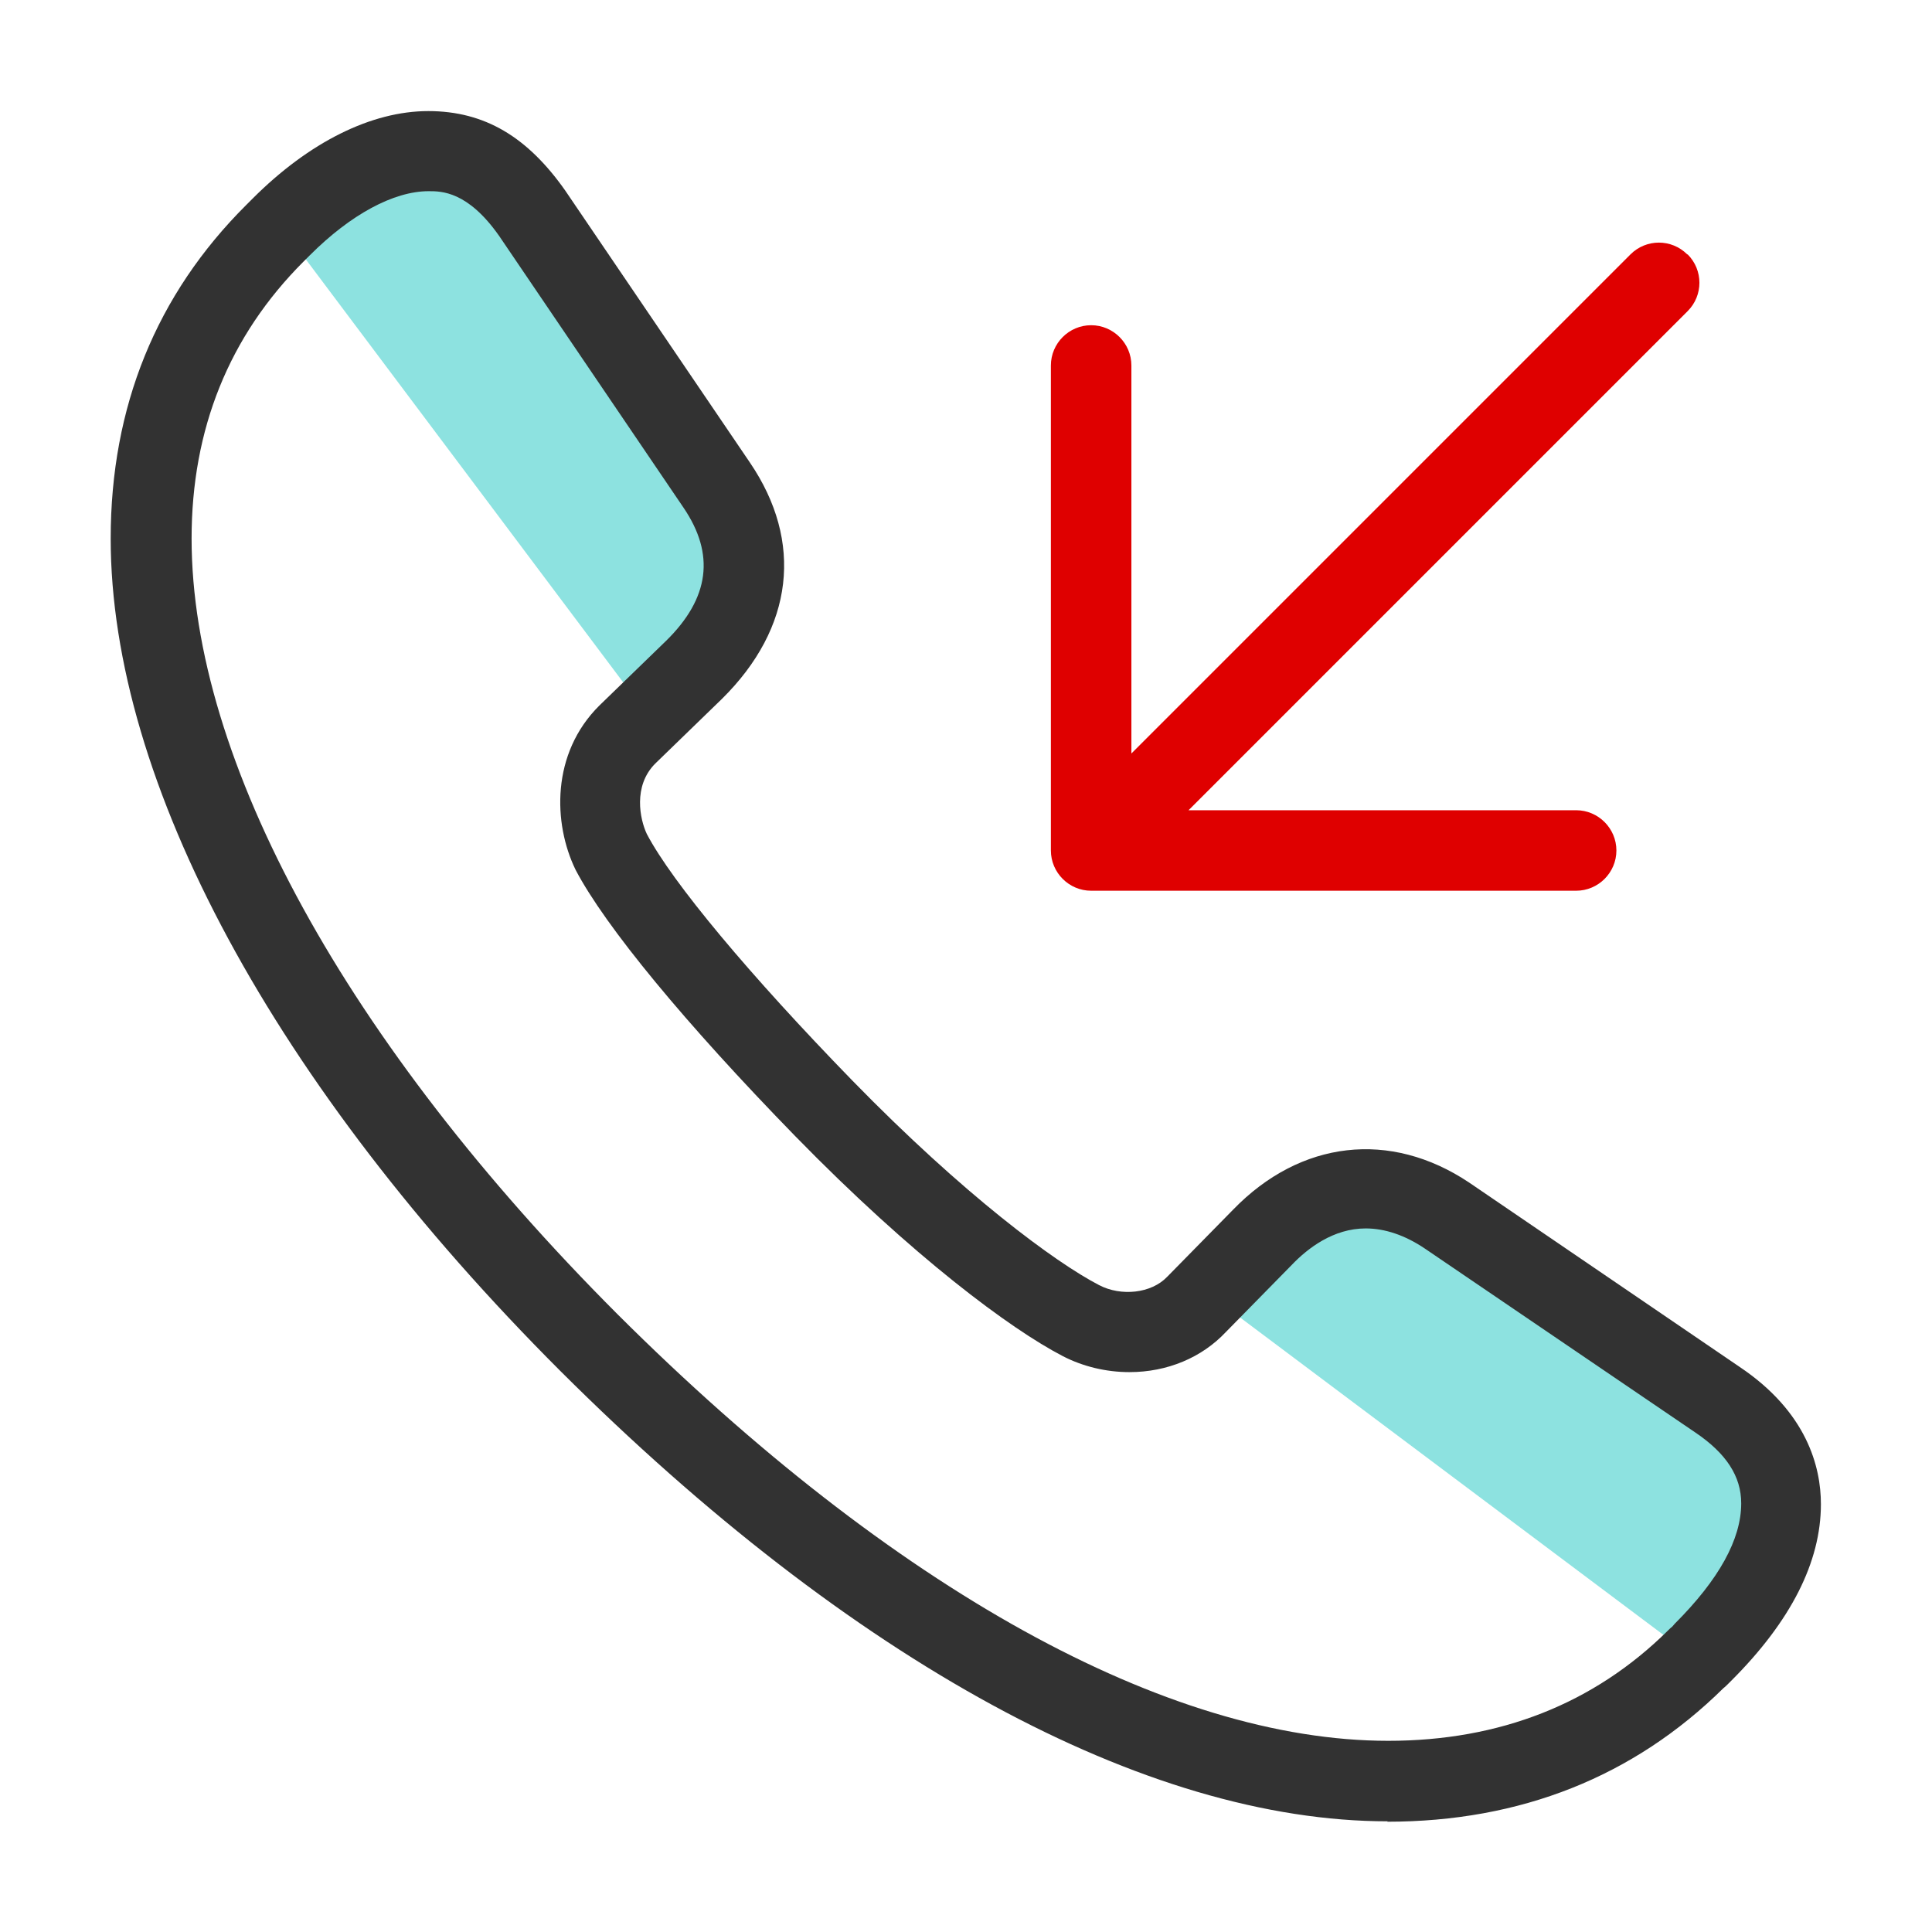 <svg width="48" height="48" viewBox="0 0 48 48" fill="none" xmlns="http://www.w3.org/2000/svg">
<path d="M41.919 6.32C41.529 5.93 40.899 5.93 40.509 6.32L28.109 18.72V9.08C28.109 8.53 27.659 8.08 27.109 8.08C26.559 8.08 26.109 8.53 26.109 9.08V21.13C26.109 21.68 26.559 22.13 27.109 22.13H39.159C39.709 22.13 40.159 21.68 40.159 21.13C40.159 20.58 39.709 20.13 39.159 20.13H29.529L41.929 7.73C42.319 7.34 42.319 6.71 41.929 6.32H41.919Z" fill="#DF0000"/>
<path d="M42.132 41.221L42.182 41.17L42.222 41.141L42.332 41.031C43.612 39.751 44.252 38.511 44.252 37.35C44.252 36.34 43.722 35.471 42.672 34.761L35.952 30.191C35.282 29.741 34.602 29.52 33.922 29.52C33.012 29.52 32.132 29.941 31.362 30.73L29.992 32.12L42.132 41.221Z" fill="#8DE2E0"/>
<path d="M17.241 16.64C18.66 15.24 18.87 13.61 17.8 12.04L13.22 5.29C12.251 3.9 11.28 3.74 10.64 3.74C9.49 3.74 8.2 4.41 6.98 5.62L16.081 17.75L17.23 16.63L17.241 16.64Z" fill="#8DE2E0"/>
<path d="M34.48 45.25C28.46 45.25 21.16 41.28 13.92 34.06C6.82 26.96 2.75 19.43 2.75 13.38C2.75 10.11 3.88 7.32 6.12 5.09L6.28 4.93C7.68 3.53 9.23 2.76 10.64 2.76C12.05 2.76 13.11 3.41 14.04 4.73L18.63 11.49C19.97 13.46 19.72 15.6 17.94 17.36L16.28 18.97C15.72 19.53 15.9 20.36 16.07 20.72C16.7 21.92 18.62 24.22 21.18 26.85C23.94 29.68 26.21 31.36 27.31 31.93C27.85 32.21 28.6 32.14 29 31.72L30.64 30.05C32.31 28.33 34.54 28.07 36.5 29.38L43.22 33.96C44.89 35.08 45.24 36.44 45.24 37.37C45.24 38.81 44.49 40.28 43.02 41.75L42.93 41.84C42.93 41.84 42.85 41.92 42.82 41.94C40.59 44.14 37.78 45.26 34.46 45.26L34.48 45.25ZM10.65 4.75C9.78 4.75 8.71 5.33 7.7 6.34L7.54 6.5C5.69 8.35 4.76 10.66 4.76 13.38C4.76 18.9 8.62 25.92 15.34 32.65C22.2 39.49 29.01 43.25 34.49 43.25C37.26 43.25 39.6 42.33 41.44 40.51C41.46 40.49 41.52 40.43 41.54 40.42L41.61 40.34C42.71 39.24 43.26 38.24 43.26 37.35C43.26 36.68 42.89 36.11 42.12 35.59L35.4 31.02C34.91 30.69 34.41 30.52 33.93 30.52C33.13 30.52 32.49 31.01 32.09 31.43L30.46 33.09C29.86 33.73 29 34.09 28.06 34.09C27.48 34.09 26.9 33.95 26.4 33.69C25.11 33.02 22.69 31.23 19.76 28.23C17.03 25.43 15.04 23.02 14.3 21.61C13.74 20.46 13.69 18.72 14.89 17.53L16.55 15.92C17.63 14.86 17.77 13.77 16.98 12.61L12.4 5.86C11.62 4.75 10.97 4.75 10.65 4.75Z" fill="#323232"/>
</svg>

